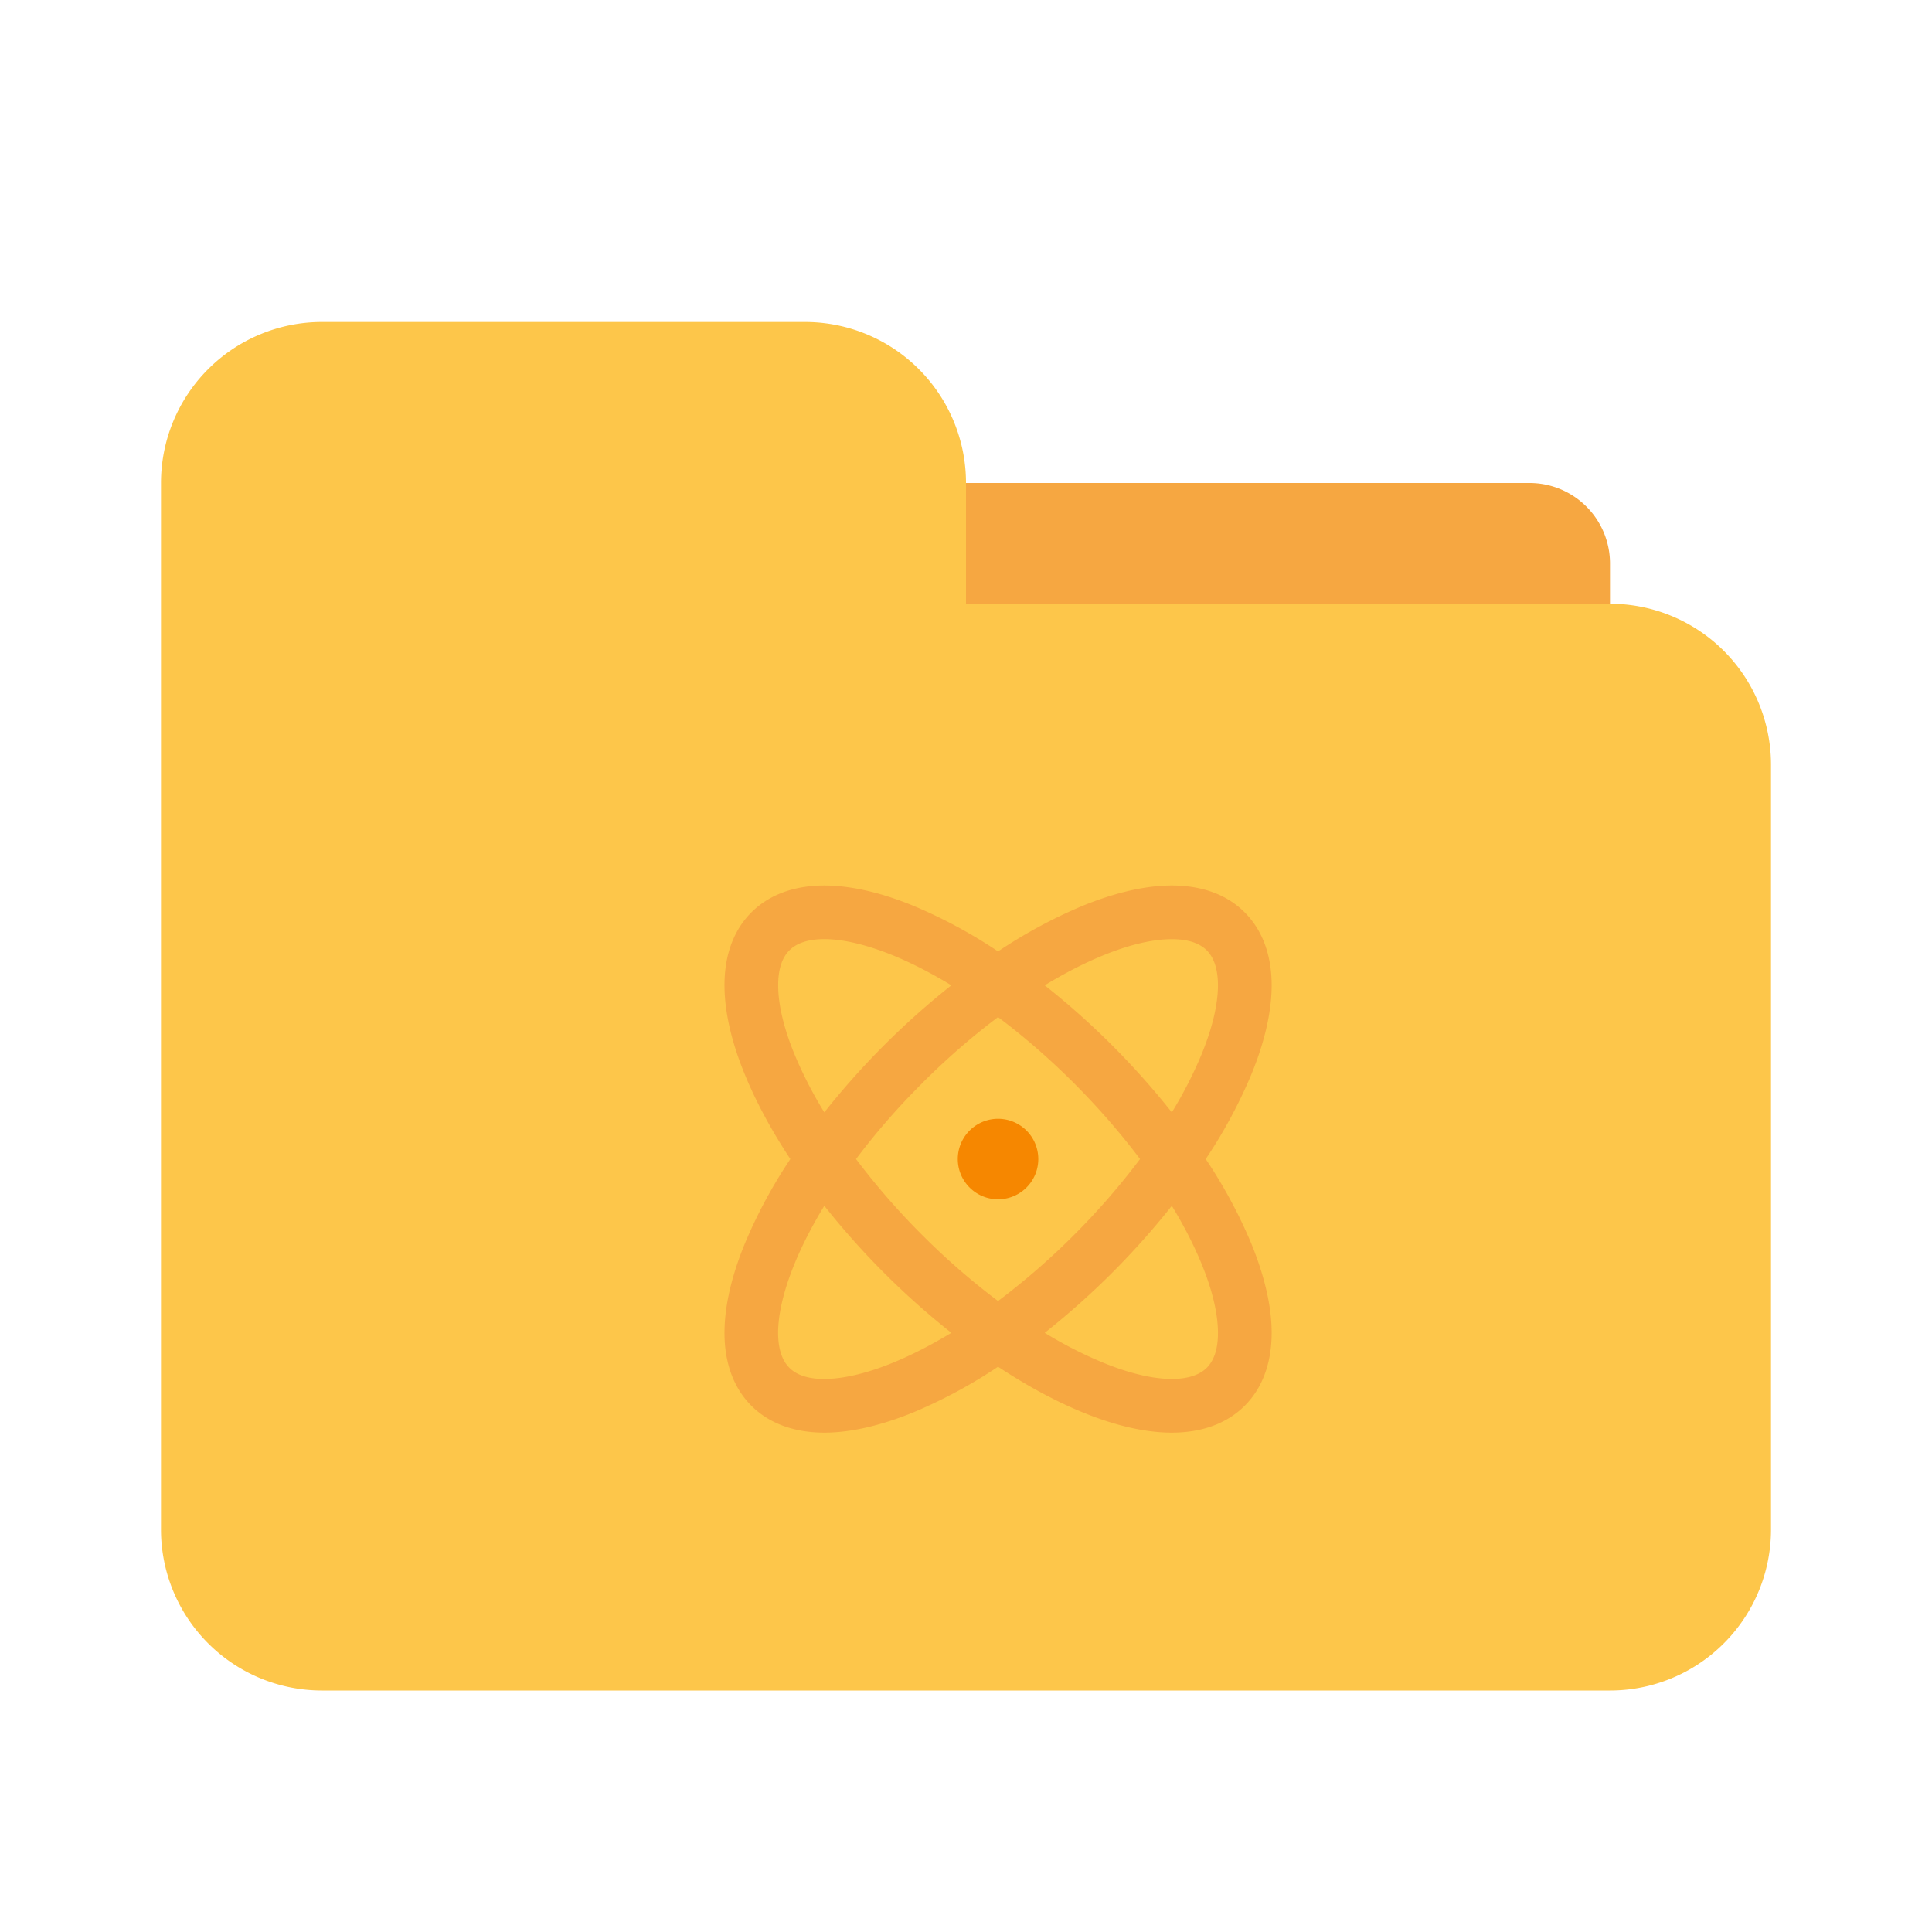 <svg xmlns="http://www.w3.org/2000/svg" fill="none" viewBox="0 0 24 24"><path fill="#FDC64A" d="M2 6a2 2 0 0 1 2-2h6a2 2 0 0 1 2 2v1.5h8a2 2 0 0 1 2 2V19a2 2 0 0 1-2 2H4a2 2 0 0 1-2-2V6Z"/><path fill="#F6A741" d="M12 6h7a1 1 0 0 1 1 1v.5h-8V6Z"/><path fill="#F68700" d="M12.398 13.898a.5.5 0 1 0 0 1 .5.5 0 0 0 0-1Z"/><path fill="#F6A741" d="M13.438 11.257a6.181 6.181 0 0 0-1.04.562 6.177 6.177 0 0 0-1.04-.562c-.386-.16-.764-.254-1.105-.257-.342-.002-.674.09-.919.334-.245.245-.337.577-.334.92.003.34.097.718.257 1.104.137.333.326.684.561 1.04a6.174 6.174 0 0 0-.561 1.04c-.16.387-.254.764-.257 1.105-.003.343.09.675.334.92.245.244.577.336.92.334.34-.003.718-.098 1.104-.257a6.176 6.176 0 0 0 1.04-.562c.356.235.707.425 1.04.562.387.16.764.254 1.105.257.343.002.675-.09.92-.335.244-.244.336-.576.334-.919-.003-.34-.098-.718-.257-1.105a6.173 6.173 0 0 0-.562-1.04 6.17 6.17 0 0 0 .562-1.04c.16-.386.254-.764.257-1.105.002-.342-.09-.674-.335-.919-.244-.245-.576-.336-.919-.334-.34.003-.718.098-1.105.257Zm.254.616c.338-.14.629-.205.856-.206.226-.002.362.058.443.139.08.08.14.217.139.442-.002.228-.067.518-.207.857a5.2 5.2 0 0 1-.366.713 9.686 9.686 0 0 0-1.579-1.578c.248-.151.488-.274.714-.367Zm-3.819 1.232c-.14-.339-.205-.63-.206-.857-.002-.225.058-.362.139-.442.08-.081.217-.141.442-.14.228.002.518.068.857.207.225.093.465.216.713.367a9.702 9.702 0 0 0-1.578 1.578 5.191 5.191 0 0 1-.367-.713Zm1.583.35c.31-.31.628-.585.942-.82.314.235.633.51.943.82.31.311.586.63.821.943a8.88 8.88 0 0 1-.82.943 8.87 8.87 0 0 1-.944.821 8.869 8.869 0 0 1-.942-.82 8.892 8.892 0 0 1-.822-.944c.236-.314.51-.632.822-.942Zm-1.583 2.237c.093-.226.216-.466.367-.713a9.7 9.7 0 0 0 1.578 1.578c-.248.15-.488.273-.713.366-.339.14-.63.205-.857.207-.225.002-.362-.058-.442-.139-.081-.08-.141-.217-.14-.443.002-.227.068-.518.207-.856Zm3.819 1.231a5.184 5.184 0 0 1-.714-.366 9.702 9.702 0 0 0 1.579-1.578c.15.247.273.487.366.713.14.338.205.629.207.856.002.226-.058.362-.139.443-.08.08-.217.14-.443.139-.227-.002-.518-.067-.856-.207Z"/></svg>
